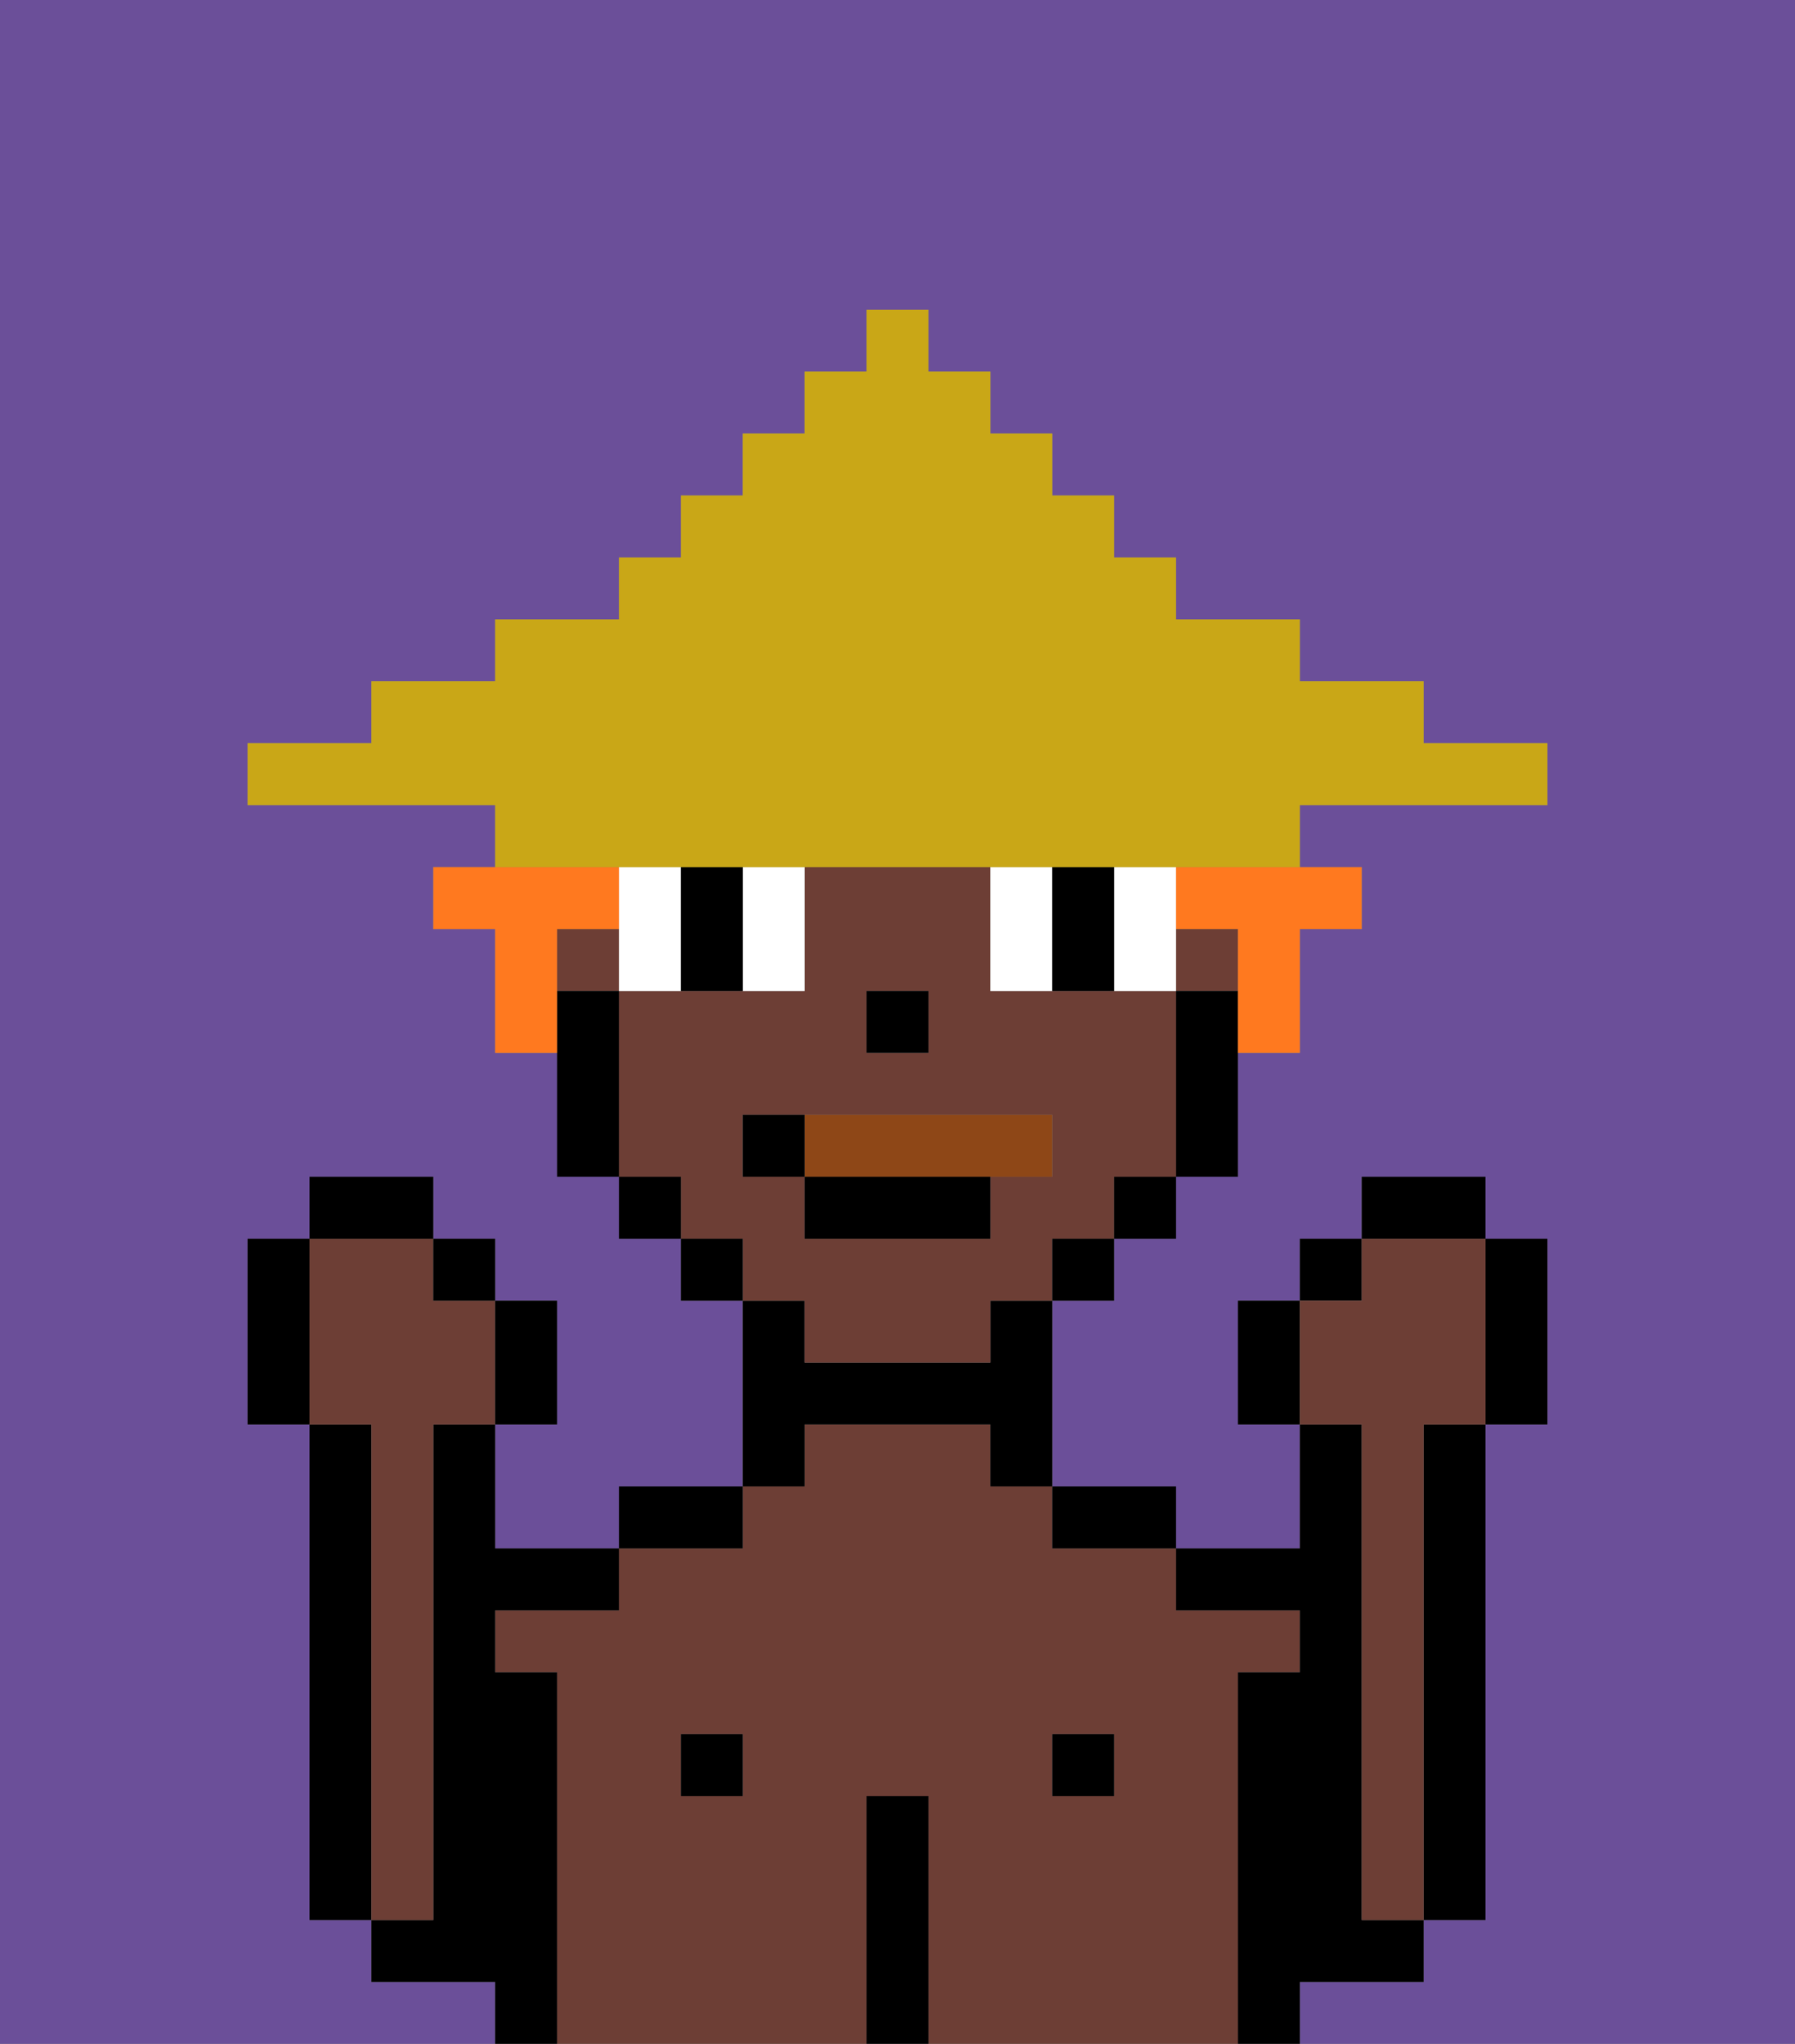 <svg xmlns="http://www.w3.org/2000/svg" viewBox="0 0 29 33"><rect x="0" y="0" width="29" height="33" fill="#808080" stroke="none"/><defs><style>polygon,rect,path{shape-rendering:crispedges;}.ib246-1{fill:#6b4f99;}.ib246-2{fill:#6d3e35;}.ib246-3{fill:#000000;}.ib246-4{fill:#ffffff;}.ib246-5{fill:#8e4717;}.ib246-6{fill:#ff791f;}.ib246-7{fill:#c9a717;}</style></defs><path class="ib246-1" d="M0,33H8V32H6V31H5V23H4V20H5V19H7v1H8v1H9v2H8v2h2V24h2V21H11V20H10V19H9V17H8V15H7V14H8V13H4V12H6V11H8V10h2V9h1V8h1V7h1V6h1V5h1V6h1V7h1V8h1V9h1v1h2v1h2v1h2v1H21v1h1v1H21v2H20v2H19v1H18v1H17v3h2v1h2V23H20V21h1V20h1V19h2v1h1v3H24v8H23v1H21v1h8V0H0Z"/><path class="ib246-2" d="M20,27h1V26H19V25H17V24H16V23H13v1H12v1H10v1H8v1H9v6h5V29h1v4h5V27Zm-8,2H11V28h1Zm6,0H17V28h1Z"/><rect class="ib246-3" x="11" y="28" width="1" height="1"/><path class="ib246-3" d="M12,24H10v1h2Z"/><path class="ib246-3" d="M13,23h3v1h1V21H16v1H13V21H12v3h1Z"/><path class="ib246-3" d="M15,29H14v4h1V29Z"/><rect class="ib246-3" x="17" y="28" width="1" height="1"/><path class="ib246-3" d="M18,25h1V24H17v1Z"/><path class="ib246-3" d="M23,24v7h1V23H23Z"/><path class="ib246-3" d="M22,32h1V31H22V23H21v2H19v1h2v1H20v6h1V32Z"/><path class="ib246-3" d="M6,23H5v8H6V23Z"/><path class="ib246-3" d="M9,27H8V26h2V25H8V23H7v8H6v1H8v1H9V27Z"/><path class="ib246-2" d="M7,30V23H8V21H7V20H5v3H6v8H7Z"/><rect class="ib246-2" x="19" y="15" width="1" height="1"/><path class="ib246-2" d="M13,22h3V21h1V20h1V19h1V16H16V14H13v2H10v3h1v1h1v1h1Zm1-6h1v1H14Zm-2,3V18h5v1H16v1H13V19Z"/><rect class="ib246-2" x="9" y="15" width="1" height="1"/><path class="ib246-3" d="M19,16v3h1V16Z"/><rect class="ib246-3" x="18" y="19" width="1" height="1"/><rect class="ib246-3" x="17" y="20" width="1" height="1"/><rect class="ib246-3" x="11" y="20" width="1" height="1"/><rect class="ib246-3" x="10" y="19" width="1" height="1"/><path class="ib246-3" d="M10,16H9v3h1V16Z"/><rect class="ib246-3" x="14" y="16" width="1" height="1"/><path class="ib246-4" d="M10,14v2h1V14Z"/><path class="ib246-4" d="M12,15v1h1V14H12Z"/><path class="ib246-4" d="M16,14v2h1V14Z"/><path class="ib246-4" d="M19,14H18v2h1V14Z"/><path class="ib246-3" d="M12,14H11v2h1V14Z"/><path class="ib246-3" d="M17,14v2h1V14Z"/><path class="ib246-5" d="M16,19h1V18H13v1Z"/><rect class="ib246-3" x="13" y="19" width="3" height="1"/><path class="ib246-3" d="M13,18H12v1h1Z"/><path class="ib246-3" d="M20,21v2h1V21Z"/><rect class="ib246-3" x="21" y="20" width="1" height="1"/><rect class="ib246-3" x="22" y="19" width="2" height="1"/><path class="ib246-3" d="M24,23h1V20H24v3Z"/><path class="ib246-2" d="M22,24v7h1V23h1V20H22v1H21v2h1Z"/><path class="ib246-3" d="M9,23V21H8v2Z"/><rect class="ib246-3" x="7" y="20" width="1" height="1"/><rect class="ib246-3" x="5" y="19" width="2" height="1"/><path class="ib246-3" d="M5,20H4v3H5V20Z"/><path class="ib246-6" d="M19,15h1v2h1V15h1V14H19Z"/><path class="ib246-6" d="M9,15h1V14H7v1H8v2H9V15Z"/><path class="ib246-7" d="M11,14H21V13h4V12H23V11H21V10H19V9H18V8H17V7H16V6H15V5H14V6H13V7H12V8H11V9H10v1H8v1H6v1H4v1H8v1h3Z"/></svg>